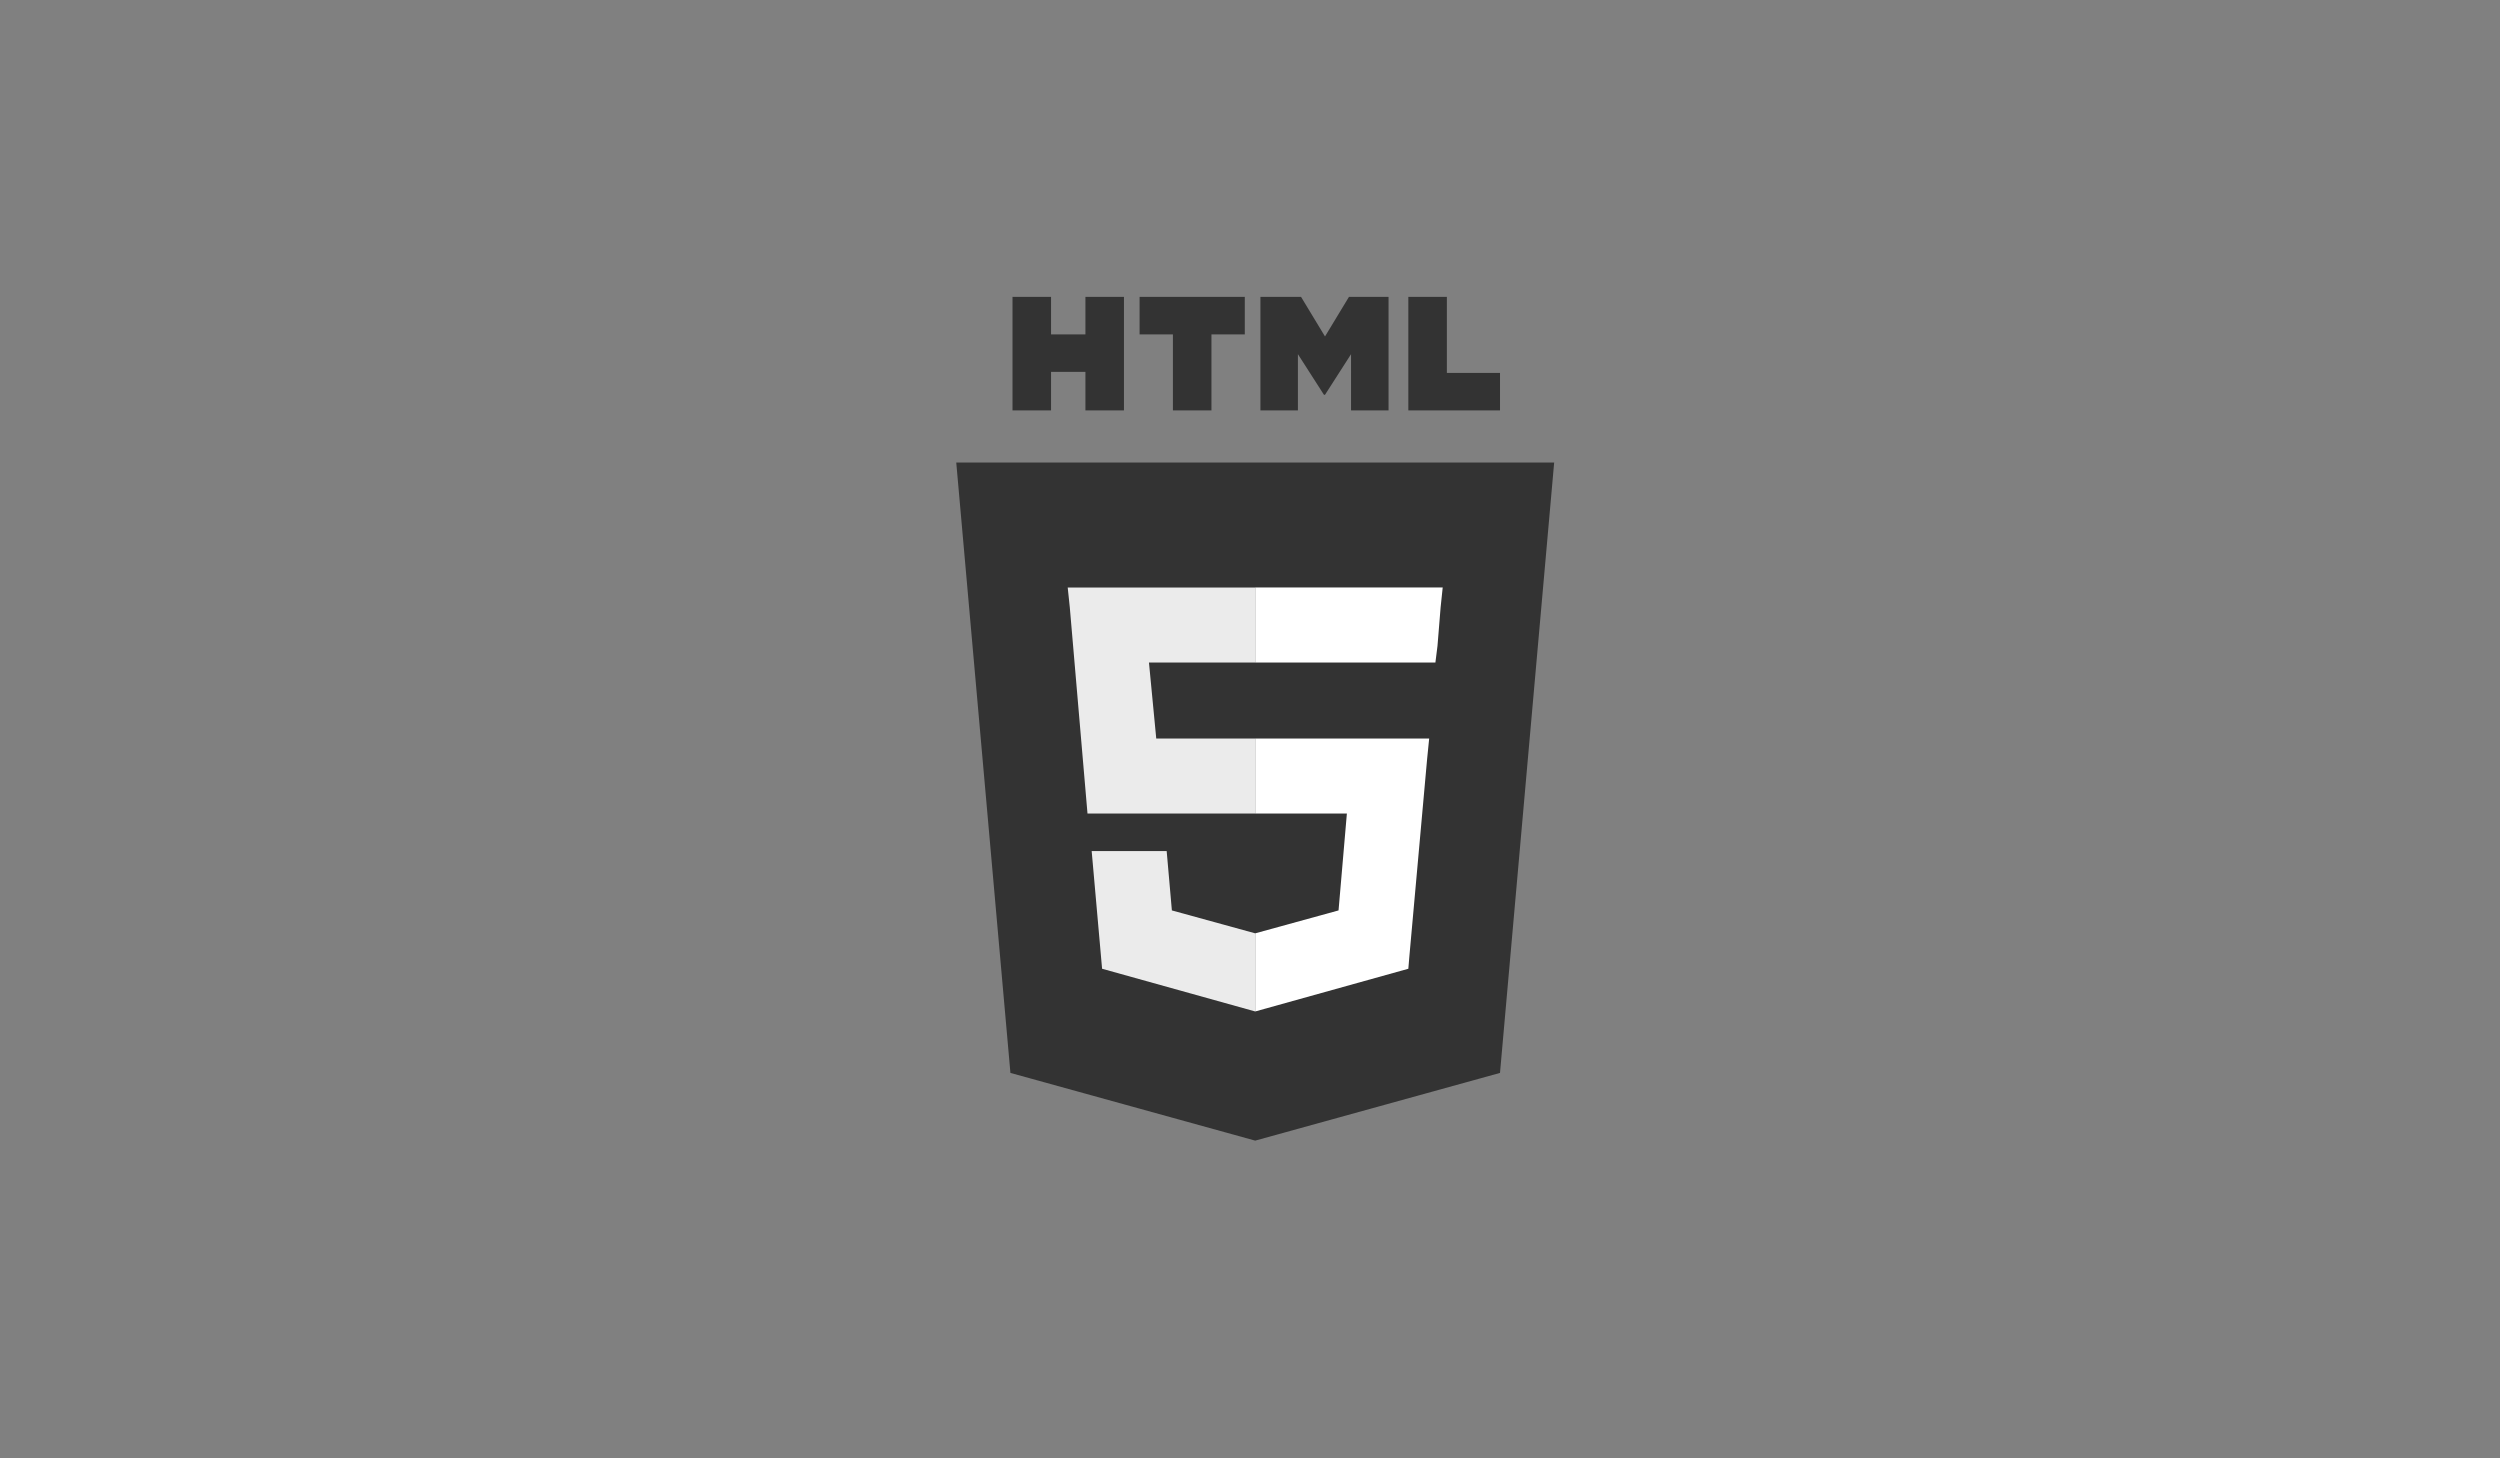 <svg version="1.1" id="Layer_1" xmlns="http://www.w3.org/2000/svg" x="0" y="0" viewBox="0 0 240 140" xml:space="preserve"><rect x="0" y="0" width="240" height="140" fill="#808080" stroke="none"/><style>.st0{fill:#333}.st2{fill:#fff}.st3{display:none}.st9{display:inline;fill:#333}</style><path class="st0" d="M97 103l-5.2-58.6h57.4L144 103l-23.5 6.5z"/><path d="M120.5 70.9H111l-.7-7.3h10.2v-7.2h-18l.2 1.9 1.7 19.8h16.1zm0 18.7l-8-2.2-.5-5.7h-7.2l1 11.3 14.7 4.1z" fill="#ebebeb"/><path class="st0" d="M97.2 28.5h3.7v3.6h3.3v-3.6h3.7v10.9h-3.7v-3.7h-3.3v3.7h-3.7V28.5zm15.4 3.6h-3.2v-3.6h10.1v3.6h-3.2v7.3h-3.7v-7.3zm8.5-3.6h3.8l2.3 3.8 2.3-3.8h3.8v10.9h-3.6V34l-2.5 3.9h-.1l-2.5-3.9v5.4H121V28.5zm14.1 0h3.7v7.3h5.1v3.6h-8.8V28.5z"/><path class="st2" d="M120.5 70.9v7.2h8.8l-.8 9.3-8 2.2v7.5l14.7-4.1.1-1.2 1.7-18.9.2-2h-2zm0-14.5v7.2h17.3l.2-1.6.3-3.7.2-1.9z"/><g class="st3"><path class="st0" d="M143.4 103.1l-23.7 6.4-23.8-6.4-5.4-59.3h58.4zm-37.2-66.5v-3.5h5.2v-3.9h-9.1v10.9h9.1v-3.5zm14.4-3.5h3.6v-3.9h-9v3.9c1.2 1.2 1.8 1.8 3.6 3.5h-3.6v3.5h9v-3.5l-3.6-3.5zm12.8 0h3.6v-3.9h-9v3.9c1.2 1.2 1.8 1.8 3.6 3.5H128v3.5h9v-3.5l-3.6-3.5z"/><path class="st2" d="M119.7 63.4l-17 7.1.5 7 16.5-7 17.4-7.5.7-7.2z"/><linearGradient id="SVGID_1_" gradientUnits="userSpaceOnUse" x1="111.161" y1="77.489" x2="111.161" y2="63.411"><stop offset=".387" stop-color="#d0d2d3" stop-opacity="0"/><stop offset="1" stop-color="#d0d2d3"/></linearGradient><path fill="url(#SVGID_1_)" d="M102.7 70.5l.5 7 16.5-7v-7.1z"/><path class="st2" d="M137.8 55.8l-18.1 7.6v7.1l17.4-7.5zm-35.1 14.7l.6 7 25.2.1-.6 9.3-8.3 2.3-8-2-.5-5.8h-7.4l1 11.2 15 4.4 14.9-4.3 1.9-22.2z"/><path d="M119.7 70.5h-17l.5 7h16.5zm0 18.7h-.1l-8-2-.5-5.8h-7.4l1 11.2 15 4.4z" fill="#231f20" opacity=".05"/><path class="st2" d="M101.1 55.8h36.7l-.7 7.2H102z"/><path opacity=".05" fill="#231f20" d="M119.7 55.8h-18.6l.9 7.2h17.7z"/></g><g class="st3"><path class="st9" d="M155.3 74.6c-3.4 0-6.3.8-8.8 2-.9-1.8-1.8-3.4-2-4.6-.2-1.4-.4-2.2-.2-3.8.2-1.6 1.2-4 1.2-4.1 0-.2-.2-1-2.2-1-1.9 0-3.6.4-3.8.9s-.6 1.7-.8 2.9c-.3 1.8-3.9 8.1-5.9 11.4-.7-1.3-1.2-2.4-1.3-3.3-.2-1.4-.4-2.2-.2-3.8.2-1.6 1.2-4 1.2-4.1 0-.2-.2-1-2.2-1s-3.6.4-3.8.9c-.2.5-.4 1.7-.8 2.9s-5.1 11.7-6.4 14.5c-.6 1.4-1.2 2.5-1.6 3.3 0 0 0 .1-.1.1-.3.7-.5 1-.5 1-.3.5-.5.9-.7.9-.1 0-.3-1.3 0-3 .7-3.7 2.4-9.4 2.4-9.6 0-.1.3-1.1-1.1-1.6-1.4-.5-1.9.3-2 .3s-.2.3-.2.3 1.5-6.4-2.9-6.4c-2.8 0-6.7 3.1-8.6 5.8-1.2.7-3.8 2.1-6.5 3.6-1 .6-2.1 1.2-3.1 1.7-.1-.1-.1-.2-.2-.2-5.4-5.8-15.5-9.9-15-17.7.2-2.8 1.1-10.3 19.3-19.3 14.9-7.4 26.8-5.3 28.9-.8 2.9 6.5-6.4 18.4-21.8 20.2-5.9.7-9-1.6-9.7-2.5-.8-.9-.9-.9-1.2-.8-.5.3-.2 1.1 0 1.5.5 1.2 2.4 3.3 5.6 4.4 2.8.9 9.7 1.4 18.1-1.8 9.3-3.6 16.6-13.7 14.5-22.1-2.1-8.5-16.3-11.4-29.7-6.6-8 2.8-16.6 7.3-22.8 13.1-7.4 6.9-8.6 12.9-8.1 15.4 1.7 8.9 14 14.7 19 19.1-.2.1-.5.3-.7.4-2.5 1.2-11.9 6.1-14.2 11.3-2.7 5.9.4 10.1 2.5 10.7 6.3 1.8 12.8-1.4 16.3-6.6s3.1-12 1.5-15.1c0 0 0-.1-.1-.1.6-.4 1.3-.8 1.9-1.1 1.3-.7 2.5-1.4 3.6-2-.6 1.6-1 3.6-1.3 6.5-.3 3.3 1.1 7.7 2.9 9.4.8.7 1.7.8 2.3.8 2.1 0 3-1.7 4.1-3.8 1.3-2.5 2.4-5.4 2.4-5.4s-1.4 7.9 2.5 7.9c1.4 0 2.9-1.8 3.5-2.8 0 0 0-.1.1-.2l.2-.4c.6-1 1.8-3.2 3.7-7 2.4-4.8 4.8-10.8 4.8-10.8s.2 1.5.9 3.9c.4 1.4 1.3 3 2 4.5l-.9 1.2c-.5.6-1 1.3-1.5 1.9-1.9 2.3-4.2 4.9-4.6 5.7-.4.9-.3 1.6.4 2.1.5.4 1.4.4 2.4.4 1.7-.1 3-.5 3.6-.8.9-.3 2-.9 3.1-1.6 1.9-1.4 3-3.4 2.9-6-.1-1.5-.5-2.9-1.1-4.3.2-.2.3-.5.5-.7 3-4.4 5.3-9.2 5.3-9.2s.2 1.5.9 3.9c.4 1.2 1.1 2.6 1.7 3.9-2.8 2.3-4.6 4.9-5.2 6.7-1.1 3.2-.2 4.7 1.4 5 .7.2 1.8-.2 2.6-.5 1-.3 2.2-.9 3.3-1.7 1.9-1.4 3.7-3.3 3.6-6-.1-1.2-.4-2.4-.8-3.5 2.4-1 5.5-1.5 9.4-1.1 8.4 1 10.1 6.3 9.8 8.5-.3 2.2-2.1 3.4-2.7 3.8s-.8.5-.7.8c.1.4.4.4.9.3.7-.1 4.4-1.8 4.6-5.9-.1-5.5-5.1-11.2-13.8-11.1zM90.2 96.5c-2.8 3-6.7 4.2-8.4 3.2-1.8-1-1.1-5.5 2.3-8.8 2.1-2 4.8-3.8 6.6-4.9.4-.2 1-.6 1.7-1 .1-.1.2-.1.2-.1.1-.1.3-.2.4-.3 1.3 4.6.1 8.7-2.8 11.9zm20.4-13.9c-1 2.4-3 8.5-4.3 8.1-1.1-.3-1.7-4.9-.2-9.4.8-2.3 2.4-5 3.3-6.1 1.5-1.7 3.2-2.3 3.6-1.6.5 1-1.8 7.6-2.4 9zm16.8 8.1c-.4.2-.8.4-1 .2-.1-.1.2-.4.2-.4s2.1-2.3 2.9-3.3c.5-.6 1-1.3 1.6-2.1v.2c.1 2.8-2.5 4.6-3.7 5.4zm13-3c-.3-.2-.2-.9.8-3.1.4-.9 1.3-2.3 2.9-3.7.2.6.3 1.1.3 1.6-.1 3.4-2.6 4.7-4 5.2z"/></g><g class="st3"><path class="st9" d="M88.9 35.2h63c1.3 0 2.3 1 2.3 2.3v63c0 1.3-1 2.3-2.3 2.3h-63c-1.3 0-2.3-1-2.3-2.3v-63c.1-1.3 1.1-2.3 2.3-2.3z"/><path d="M148.7 86.6c-.5-3.1-2.5-5.7-8.5-8.1-2.1-1-4.4-1.6-5.1-3.2-.2-.9-.3-1.4-.1-2 .4-1.8 2.6-2.4 4.3-1.8.6.2 1.2.6 1.7 1.1.8.8 2 .8 2.9.2.4-.3.7-.5 1-.7 1.2-.8 1.4-2.4.4-3.5-1.8-2-4.2-3-8.1-2.9-.4 0-.9.1-1.3.1-2.1.4-4.1 1.5-5.3 2.9-3.2 3.6-2.3 10 1.6 12.6 3.8 2.9 9.5 3.5 10.2 6.2.7 3.3-2.4 4.4-5.5 4-1.7-.3-2.8-1.1-3.8-2.2-.7-.8-1.9-1.1-2.9-.5-.5.3-.8.5-1.3.7-1.2.7-1.5 2.4-.6 3.5.2.3.5.5.8.9 4.9 5 17.1 4.7 19.3-2.8.2-.1.8-1.8.3-4.5zm-25.3-20.4h-4c-1.3 0-2.3 1-2.3 2.3v14.1c0 3.5.2 6.7-.4 7.6-.9 1.8-3 1.7-4.2 1.4-.2 0-.3-.1-.5-.2-1-.5-1.5-1.3-2.1-2.3-.2-.3-.3-.6-.4-.6-1.1.6-2.1 1.3-3.2 1.9-1.1.7-1.5 2.2-.6 3.3.7.9 1.5 1.6 2.4 2.2 2.4 1.4 5.6 1.9 9 1.1 2.2-.6 4.1-2 5.1-4 1.4-2.7 1.1-5.9 1.1-9.4.1-5.8.1-11.5.1-17.4z" fill="#fff"/></g></svg>